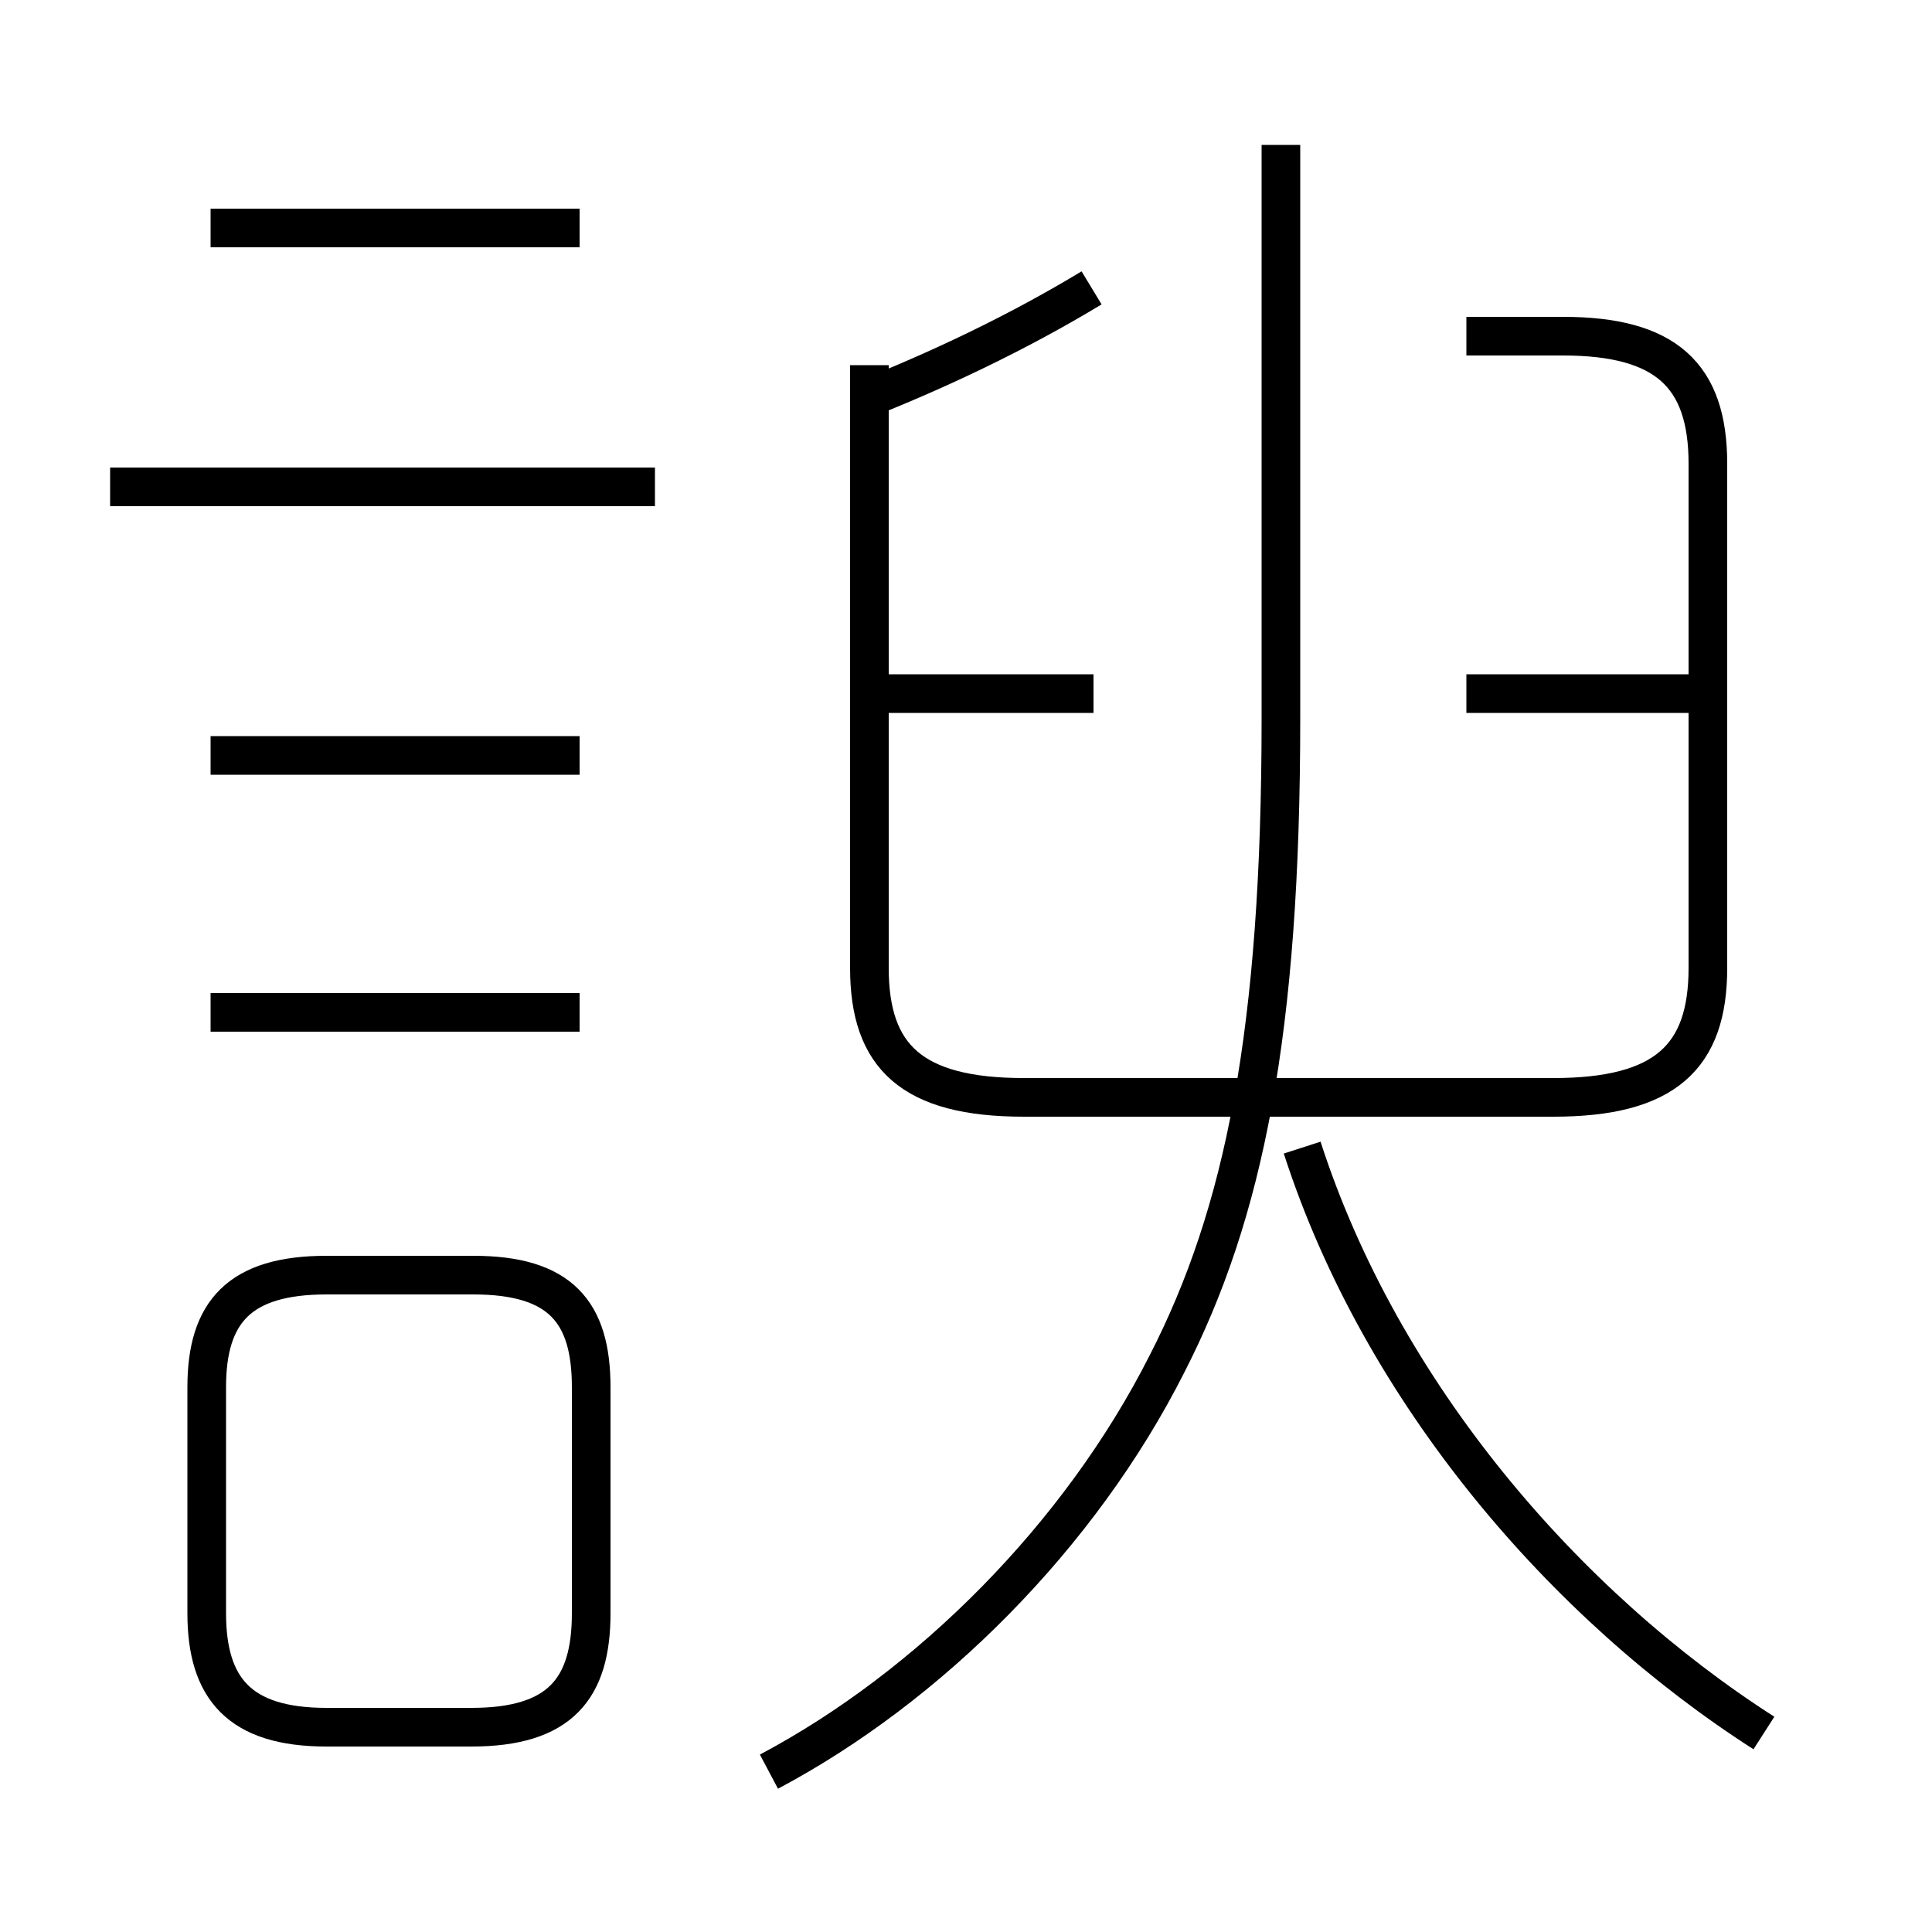 <?xml version='1.0' encoding='utf8'?>
<svg viewBox="0.0 -6.0 50.0 50.0" version="1.1" xmlns="http://www.w3.org/2000/svg">
<rect x="0.0" y="-6.0" width="50.0" height="50.0" fill="#808080" stroke="none"/>
<rect x="-1000" y="-1000" width="2000" height="2000" stroke="white" fill="white"/>
<g style="fill:white;stroke:#000000;  stroke-width:1">
<path d="M 19.9 1.85 C 24.05 -0.35 27.95 -4.25 30.2 -8.7 C 32.2 -12.6 33.15 -17.3 33.15 -25.4 L 33.15 -40.25 M 8.45 0.7 L 12.2 0.7 C 14.5 0.7 15.3 -0.3 15.3 -2.25 L 15.3 -8.1 C 15.3 -10.05 14.5 -11.0 12.25 -11.0 L 8.45 -11.0 C 6.2 -11.0 5.35 -10.05 5.35 -8.1 L 5.35 -2.25 C 5.35 -0.3 6.2 0.7 8.45 0.7 Z M 15.0 -17.8 L 5.45 -17.8 M 15.0 -24.45 L 5.45 -24.45 M 16.95 -31.4 L 2.85 -31.4 M 45.65 0.85 C 40.5 -2.45 35.75 -7.95 33.7 -14.3 M 15.0 -38.1 L 5.45 -38.1 M 28.3 -26.05 L 22.5 -26.05 M 22.5 -34.55 L 22.5 -18.95 C 22.5 -16.65 23.6 -15.6 26.5 -15.6 L 40.2 -15.6 C 43.1 -15.6 44.2 -16.65 44.2 -18.95 L 44.2 -32.0 C 44.2 -34.3 43.1 -35.3 40.45 -35.3 L 37.95 -35.3 M 22.2 -33.6 C 24.25 -34.4 26.35 -35.4 28.25 -36.55 M 43.9 -26.05 L 37.95 -26.05" transform="translate(0.0 38.0)" />
</g>
</svg>